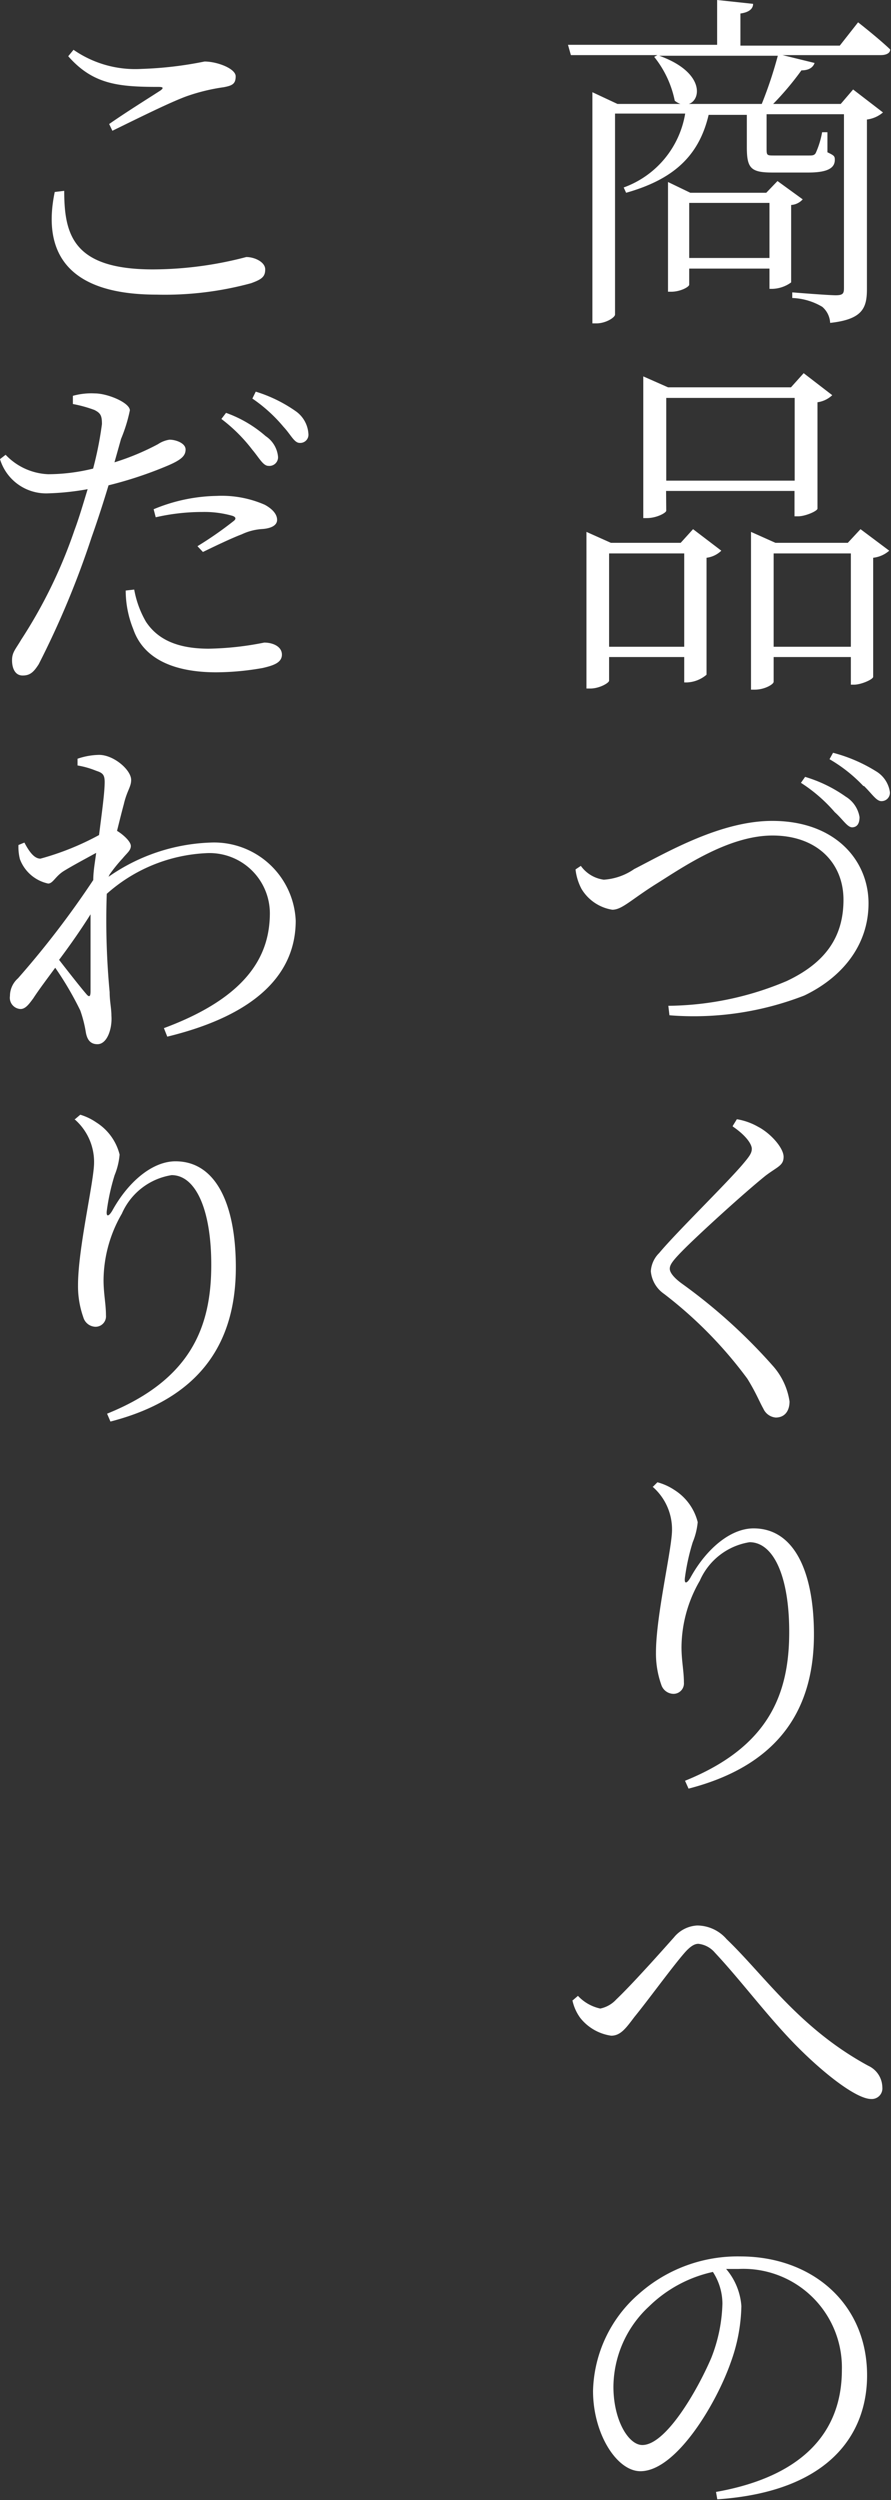 <svg xmlns="http://www.w3.org/2000/svg" viewBox="0 0 55.5 155.63"><rect x="0" y="0" width="55.5" height="155.63" fill="#333333" stroke="none"/><defs><style>.cls-1{fill:#fff;}</style></defs><title>Asset 2</title><g id="Layer_2" data-name="Layer 2"><g id="Layer_1-2" data-name="Layer 1"><path class="cls-1" d="M53.45,1.39s1.28,1,2,1.69c0,.24-.27.35-.58.35H48.74l2,.49c-.09.26-.33.46-.82.46a18.27,18.27,0,0,1-1.76,2.09h4.21l.77-.9L55,7a1.91,1.91,0,0,1-1,.44V18c0,1.17-.27,1.88-2.29,2.1a1.41,1.41,0,0,0-.49-1,3.92,3.92,0,0,0-1.87-.55v-.35s2.23.18,2.71.18.51-.14.51-.47V7.11H47.75V9.2c0,.46,0,.48.44.48h2.2c.2,0,.33,0,.42-.15a5.45,5.45,0,0,0,.4-1.3h.33l0,1.25c.42.2.46.24.46.47,0,.48-.39.79-1.65.79H48.12c-1.36,0-1.6-.27-1.6-1.59v-2H44.14C43.53,9.75,41.9,11.18,39,12l-.15-.33a5.92,5.92,0,0,0,3.83-4.6H38.31V19.58c0,.18-.57.55-1.16.55H36.9V5.74l1.56.73h3.92a1.25,1.25,0,0,1-.35-.2,6.37,6.37,0,0,0-1.28-2.73l.2-.11H35.56l-.18-.64h9.29V0l2.24.24c0,.31-.26.53-.79.6v2h6.19Zm-6,5.08a25.89,25.89,0,0,0,1-3H41.06c2.8,1,2.64,2.73,1.85,3ZM50,12.41a1.06,1.06,0,0,1-.72.35v4.82a2.09,2.09,0,0,1-1.15.4h-.2V16.72h-5v1c0,.14-.55.44-1.12.44h-.2V11.33L43,12h4.73l.7-.73Zm-2.07.22h-5v3.43h5Z"/><path class="cls-1" d="M43.17,32.94l1.76,1.34a1.6,1.6,0,0,1-.92.44V42a2,2,0,0,1-1.21.48h-.18V40.9H37.94v1.47c0,.14-.6.49-1.17.49h-.24V33.11l1.52.68H42.4Zm-.55,1.51H37.94v5.81h4.68ZM41.5,31.79c0,.13-.59.46-1.21.46h-.22V23.43l1.54.68h7.66l.79-.88,1.78,1.37a1.67,1.67,0,0,1-.92.44v6.62c0,.15-.75.48-1.21.48h-.22V30.56h-8Zm0-1.87h8V24.77h-8Zm13.89,4.36a1.82,1.82,0,0,1-1,.44v7.41c0,.16-.75.49-1.19.49H53V40.9H48.19v1.54c0,.16-.57.49-1.17.49h-.24V33.11l1.52.68h4.51l.79-.85ZM53,34.45H48.19v5.81H53Z"/><path class="cls-1" d="M36.18,53.9a2.1,2.1,0,0,0,1.43.86,3.75,3.75,0,0,0,1.89-.66c2.07-1.06,5.39-3,8.6-3,3.94,0,6,2.47,6,5.13s-1.7,4.64-4,5.74a19,19,0,0,1-8.4,1.23l-.07-.59A19.31,19.31,0,0,0,49,61.07c2.42-1.14,3.54-2.75,3.54-5.06s-1.67-4-4.42-4S42.51,54,40.91,55s-2.16,1.63-2.77,1.63a2.74,2.74,0,0,1-1.92-1.3,3.36,3.36,0,0,1-.37-1.21ZM52,50.56a9.68,9.68,0,0,0-2.11-1.83l.26-.37a8.63,8.63,0,0,1,2.53,1.23,1.84,1.84,0,0,1,.86,1.27c0,.38-.13.62-.44.64S52.5,51,52,50.56m1.78-1.63a9.31,9.31,0,0,0-2.11-1.67l.22-.4A9.67,9.67,0,0,1,54.55,48a1.81,1.81,0,0,1,.88,1.3.52.52,0,0,1-.53.57c-.31,0-.57-.44-1.08-.94"/><path class="cls-1" d="M45.64,70.09l.26-.42a4,4,0,0,1,1.32.47c.79.41,1.59,1.32,1.59,1.87s-.38.61-1.13,1.18c-1.45,1.17-4.29,3.77-5.17,4.67-.63.64-.79.88-.79,1.12s.27.57.75.92A34.15,34.15,0,0,1,48.12,85a4.28,4.28,0,0,1,1.06,2.24c0,.58-.29,1-.86,1a.93.93,0,0,1-.77-.55c-.24-.42-.46-1-1-1.87a26.37,26.37,0,0,0-5.19-5.28,1.91,1.91,0,0,1-.82-1.41A1.74,1.74,0,0,1,41.06,78c1.08-1.3,4.27-4.4,5.26-5.59.37-.44.51-.64.51-.9s-.31-.79-1.19-1.39"/><path class="cls-1" d="M40.67,92.55l.28-.28a3.56,3.56,0,0,1,1.06.48,3.32,3.32,0,0,1,1.45,2A4.31,4.31,0,0,1,43.15,96a13.31,13.31,0,0,0-.48,2.16c-.07.44.09.46.33.06,1-1.82,2.51-3.08,3.94-3.08,2.55,0,3.76,2.73,3.76,6.6,0,4.47-2,8.1-7.81,9.6l-.22-.49c5.23-2.11,6.49-5.41,6.49-9.26,0-3.52-1-5.59-2.47-5.59a4.08,4.08,0,0,0-3.1,2.4,8.33,8.33,0,0,0-1.14,4.13c0,.86.15,1.48.15,2.2a.65.65,0,0,1-.64.71.81.81,0,0,1-.77-.57,5.8,5.8,0,0,1-.33-2c0-2.31,1-6.46,1-7.63a3.51,3.51,0,0,0-1.23-2.71"/><path class="cls-1" d="M35.65,124.54l.35-.3a2.68,2.68,0,0,0,1.39.79,1.86,1.86,0,0,0,1-.57c1-.95,2.78-2.95,3.59-3.86a2,2,0,0,1,1.45-.74,2.44,2.44,0,0,1,1.83.85c2.35,2.25,4.53,5.55,8.82,7.88a1.5,1.5,0,0,1,.88,1.34.66.66,0,0,1-.7.73c-.84,0-2.69-1.36-4.51-3.17s-3.55-4.16-5.22-5.94A1.57,1.57,0,0,0,43.5,121c-.26,0-.52.18-.85.55-.77.88-2.31,3-3.13,4-.53.7-.86,1.17-1.45,1.17a3,3,0,0,1-1.92-1.1,2.86,2.86,0,0,1-.5-1.13"/><path class="cls-1" d="M44.6,155.12c5.31-.94,7.84-3.65,7.84-7.59A6.14,6.14,0,0,0,46,141.24c-.24,0-.5,0-.77,0a4,4,0,0,1,.95,2.31,10.78,10.78,0,0,1-.66,3.5c-.9,2.58-3.41,6.78-5.63,6.78-1.46,0-2.95-2.31-2.95-5a8.25,8.25,0,0,1,2.88-6.06,9.26,9.26,0,0,1,6.29-2.31c4.47,0,7.9,2.93,7.9,7.4,0,3.61-2.29,7.24-9.33,7.72Zm-.17-13.7a8.18,8.18,0,0,0-4,2.15,6.88,6.88,0,0,0-2.22,5c0,2.09.94,3.63,1.8,3.63,1.46,0,3.41-3.36,4.29-5.41A9.85,9.85,0,0,0,45,143.4a3.65,3.65,0,0,0-.61-2"/><path class="cls-1" d="M4,11.88c0,2.75.57,4.89,5.52,4.89A23,23,0,0,0,15.34,16c.52,0,1.18.31,1.18.77s-.22.62-.88.86a20.49,20.49,0,0,1-5.89.71c-5.53,0-7.13-2.6-6.34-6.39Zm2.8-4.16C7.83,7,9.18,6.16,10,5.63c.2-.15.17-.22-.11-.22-2.51,0-4.09-.15-5.64-1.91l.33-.4A6.74,6.74,0,0,0,8.82,4.29a23.22,23.22,0,0,0,3.92-.46c.79,0,1.94.44,1.94.92s-.22.58-.75.68A11.91,11.91,0,0,0,11.6,6C10.52,6.4,8.54,7.39,7,8.14Z"/><path class="cls-1" d="M7.13,28.78a15.5,15.5,0,0,0,2.71-1.13,1.75,1.75,0,0,1,.72-.28c.4,0,1,.22,1,.61s-.26.64-1.1,1a24.5,24.5,0,0,1-3.7,1.23c-.3,1-.68,2.18-1.05,3.22a55.31,55.31,0,0,1-3.3,7.92c-.31.48-.53.7-1,.7S.75,41.6.75,41.1s.22-.68.57-1.28A30.49,30.49,0,0,0,4.64,33c.29-.77.55-1.67.82-2.55A16.24,16.24,0,0,1,3,30.71a3,3,0,0,1-3-2.13l.35-.27A3.87,3.87,0,0,0,3,29.52a11.84,11.84,0,0,0,2.8-.35,21.78,21.78,0,0,0,.55-2.77c0-.51-.07-.68-.47-.88a8,8,0,0,0-1.34-.37l0-.51a4.27,4.27,0,0,1,1.37-.15c.79,0,2.16.57,2.18,1.05a9.62,9.62,0,0,1-.55,1.78ZM8.36,36.7a6.12,6.12,0,0,0,.73,2c.77,1.17,2.07,1.68,3.91,1.68A18.89,18.89,0,0,0,16.46,40c.53,0,1.1.24,1.1.75s-.55.68-1.19.83a16.87,16.87,0,0,1-2.9.27c-2.53,0-4.51-.77-5.17-2.69a6.43,6.43,0,0,1-.47-2.4Zm1.21-5a10.62,10.62,0,0,1,3.92-.83,6.69,6.69,0,0,1,3,.55c.48.26.77.59.77.94s-.38.53-.91.57a3.5,3.5,0,0,0-1.29.33c-.66.25-1.7.75-2.42,1.1L12.3,34a22.75,22.75,0,0,0,2.27-1.58c.17-.14.09-.25-.09-.31a6.36,6.36,0,0,0-1.89-.24,12.94,12.94,0,0,0-2.89.33Zm4.51-6a7.65,7.65,0,0,1,2.47,1.45,1.73,1.73,0,0,1,.77,1.3.54.54,0,0,1-.6.55c-.33,0-.57-.49-1-1a10,10,0,0,0-1.93-1.92Zm1.85-1.32a8.83,8.83,0,0,1,2.51,1.23A1.86,1.86,0,0,1,19.21,27a.51.51,0,0,1-.55.57c-.33,0-.55-.52-1-1a9.46,9.46,0,0,0-1.94-1.76Z"/><path class="cls-1" d="M6.76,54.58a11.76,11.76,0,0,1,6.33-2.13,5.09,5.09,0,0,1,5.33,4.86c0,3.19-2.29,5.83-8,7.22L10.21,64c5.39-2,6.6-4.68,6.6-7.17a3.76,3.76,0,0,0-4-3.72,10,10,0,0,0-6.16,2.53,47.75,47.75,0,0,0,.18,6.12c0,.57.11,1,.11,1.47C7,64,6.69,65,6.07,65c-.41,0-.63-.24-.72-.72A7.8,7.8,0,0,0,5,62.9a20.11,20.11,0,0,0-1.56-2.66c-.51.7-1,1.34-1.37,1.91-.26.35-.48.66-.79.66A.7.7,0,0,1,.62,62a1.47,1.47,0,0,1,.5-1.1,56.68,56.68,0,0,0,4.69-6.12c0-.57.11-1.12.18-1.69-.73.4-1.46.79-2,1.12S3.3,55,3,55a2.42,2.42,0,0,1-1.76-1.52,3.1,3.1,0,0,1-.09-.88l.37-.15c.33.63.64,1,1,1a16.92,16.92,0,0,0,3.65-1.47c.18-1.43.35-2.64.35-3.3,0-.46-.13-.57-.53-.7a5.37,5.37,0,0,0-1.16-.33l0-.42a4.37,4.37,0,0,1,1.34-.24c.92,0,2,.94,2,1.56,0,.44-.26.66-.46,1.52-.09.33-.24.92-.42,1.65.37.22.86.66.86.94s-.24.44-.51.77a10.07,10.07,0,0,0-.81,1ZM5.68,56.85c-.57.92-1.28,1.94-2,2.9.62.8,1.36,1.74,1.69,2.12.18.22.27.19.27-.16,0-1,0-3,0-4.86"/><path class="cls-1" d="M4.67,69.67,5,69.39A3.56,3.56,0,0,1,6,69.87a3.32,3.32,0,0,1,1.45,2,4.31,4.31,0,0,1-.31,1.28,13.31,13.31,0,0,0-.48,2.16c-.07.44.09.46.33.06,1-1.82,2.51-3.08,3.94-3.08,2.55,0,3.76,2.73,3.76,6.6,0,4.47-2,8.1-7.81,9.6L6.67,88c5.23-2.11,6.49-5.41,6.49-9.26,0-3.52-1-5.59-2.47-5.59a4.08,4.08,0,0,0-3.1,2.4,8.33,8.33,0,0,0-1.14,4.13c0,.86.15,1.48.15,2.2a.65.65,0,0,1-.64.71A.81.81,0,0,1,5.19,82a5.8,5.8,0,0,1-.33-2c0-2.31,1-6.46,1-7.63a3.51,3.51,0,0,0-1.23-2.71"/></g></g></svg>